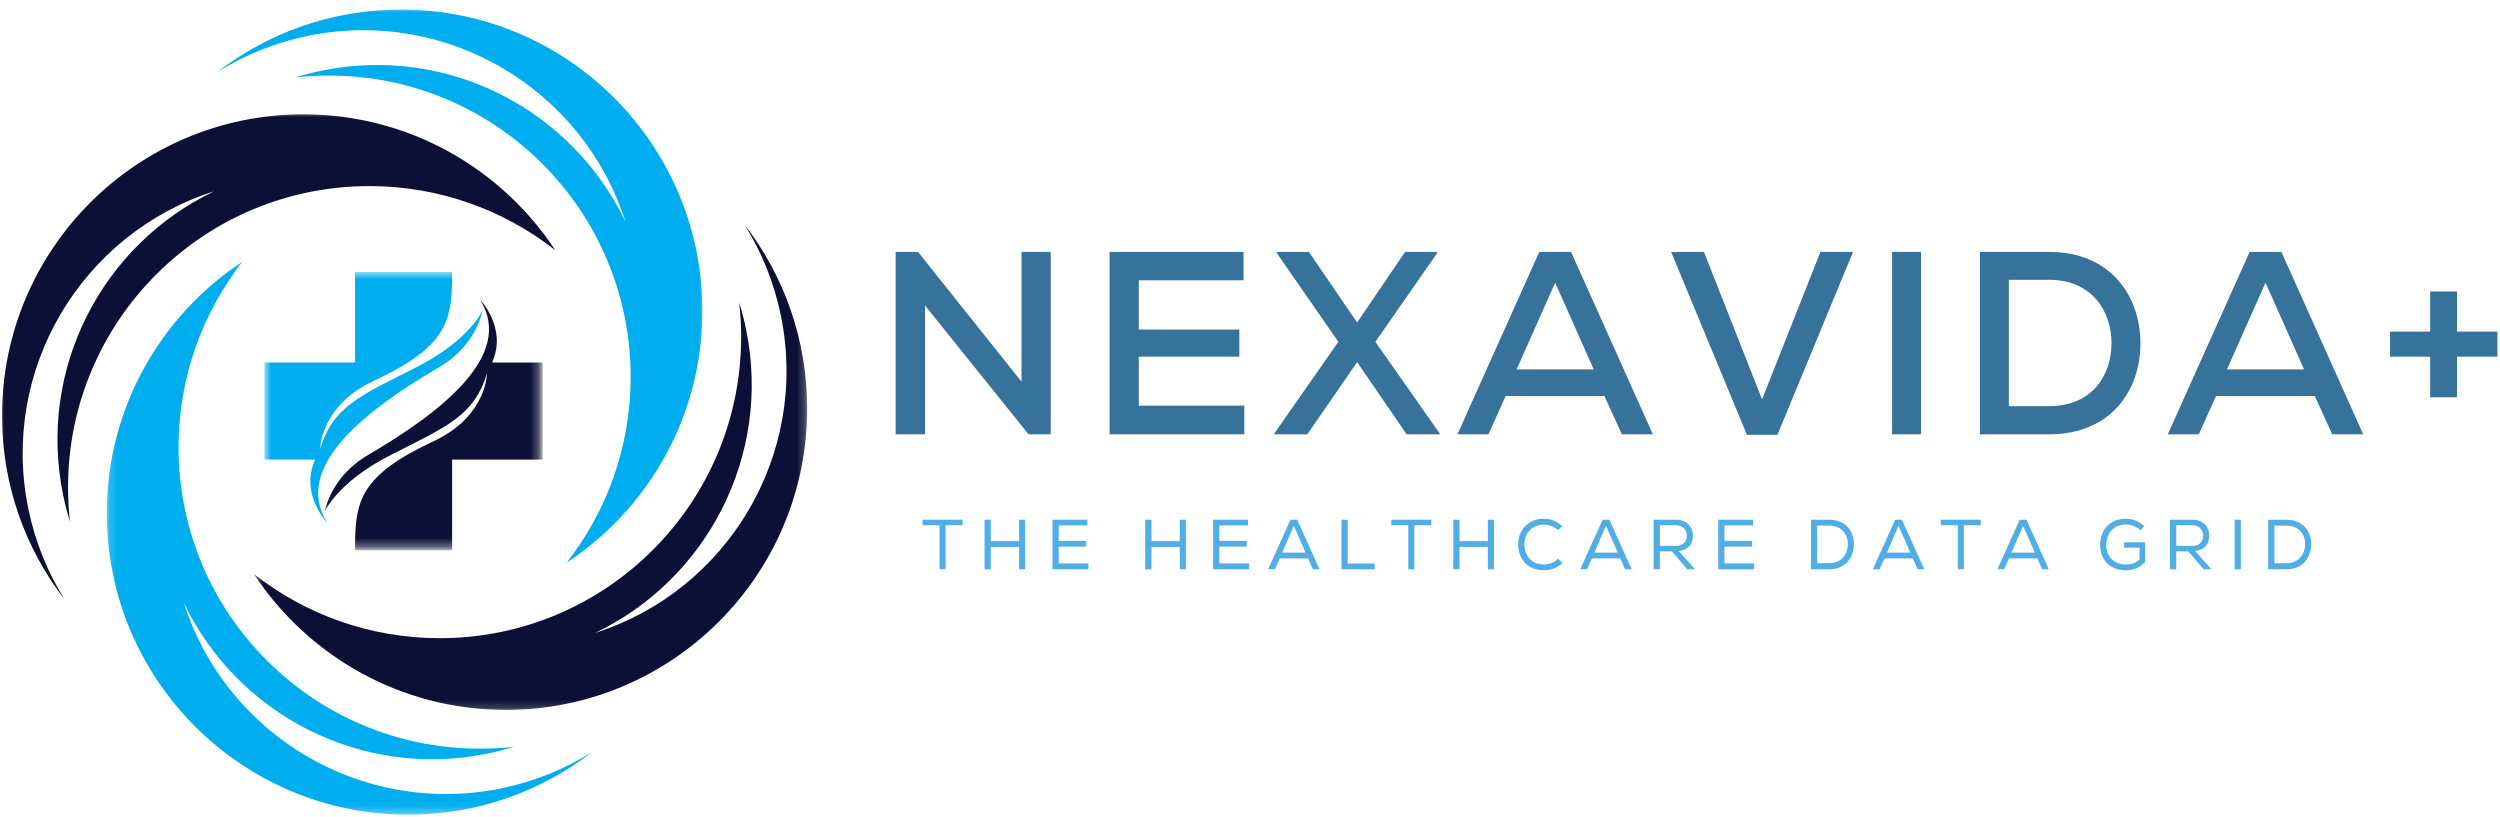 <svg width="309" height="101" viewBox="0 0 309 101" fill="none" xmlns="http://www.w3.org/2000/svg">
<g clip-path="url(#clip0_1_30)">
<mask id="mask0_1_30" style="mask-type:luminance" maskUnits="userSpaceOnUse" x="31" y="27" width="69" height="61">
<path d="M31.353 27.701H99.767V87.828H31.353V27.701Z" fill="white"/>
</mask>
<g mask="url(#mask0_1_30)">
<path d="M99.767 50.498C99.767 41.922 96.869 34.025 92 27.729C94.121 31.104 95.683 34.912 96.526 39.052C100.02 56.239 89.891 73.031 73.548 78.231C87.32 71.671 95.403 56.373 92.225 40.751C91.996 39.612 91.708 38.496 91.369 37.408C91.527 38.796 91.606 40.203 91.606 41.627C91.606 62.2 74.932 78.878 54.359 78.878C45.693 78.878 37.716 75.917 31.384 70.949C38.044 81.066 49.501 87.745 62.52 87.745C83.09 87.745 99.767 71.067 99.767 50.498Z" fill="#0D1036"/>
</g>
<mask id="mask1_1_30" style="mask-type:luminance" maskUnits="userSpaceOnUse" x="13" y="32" width="61" height="69">
<path d="M13.165 32.282H73.292V100.697H13.165V32.282Z" fill="white"/>
</mask>
<g mask="url(#mask1_1_30)">
<path d="M50.451 100.697C59.023 100.697 66.924 97.799 73.217 92.93C69.842 95.051 66.033 96.612 61.893 97.456C44.707 100.949 27.919 90.82 22.714 74.482C29.275 88.25 44.573 96.332 60.194 93.155C61.337 92.926 62.449 92.638 63.537 92.299C62.154 92.457 60.746 92.535 59.319 92.535C38.745 92.535 22.068 75.862 22.068 55.288C22.068 46.622 25.032 38.646 29.996 32.314C19.879 38.977 13.2 50.431 13.2 63.45C13.2 84.019 29.878 100.697 50.451 100.697Z" fill="#00AEEF"/>
</g>
<mask id="mask2_1_30" style="mask-type:luminance" maskUnits="userSpaceOnUse" x="0" y="13" width="70" height="62">
<path d="M0 13.621H69.14V74.182H0V13.621Z" fill="white"/>
</mask>
<g mask="url(#mask2_1_30)">
<path d="M0.248 51.377C0.248 59.953 3.146 67.854 8.02 74.147C5.894 70.772 4.333 66.963 3.489 62.823C-0.004 45.641 10.125 28.845 26.468 23.644C12.696 30.205 4.613 45.503 7.791 61.128C8.024 62.263 8.307 63.379 8.646 64.467C8.489 63.083 8.41 61.676 8.41 60.248C8.41 39.675 25.088 23.001 45.657 23.001C54.327 23.001 62.303 25.962 68.632 30.926C61.972 20.809 50.514 14.13 37.499 14.13C16.926 14.13 0.248 30.808 0.248 51.377Z" fill="#0D1036"/>
</g>
<mask id="mask3_1_30" style="mask-type:luminance" maskUnits="userSpaceOnUse" x="26" y="0" width="62" height="71">
<path d="M26.748 0.93H87.308V70.145H26.748V0.93Z" fill="white"/>
</mask>
<g mask="url(#mask3_1_30)">
<path d="M49.568 1.178C40.993 1.178 33.096 4.076 26.799 8.949C30.174 6.824 33.983 5.263 38.123 4.419C55.309 0.926 72.101 11.055 77.302 27.397C70.741 13.625 55.443 5.543 39.822 8.721C38.682 8.953 37.567 9.237 36.478 9.576C37.866 9.418 39.274 9.34 40.697 9.34C61.27 9.34 77.948 26.014 77.948 46.587C77.948 55.257 74.987 63.233 70.019 69.561C80.136 62.902 86.816 51.444 86.816 38.429C86.816 17.856 70.138 1.178 49.568 1.178Z" fill="#00AEEF"/>
</g>
<path d="M110.702 53.681H114.341V37.768L127.127 53.681H129.868V31.136H126.26V47.175L113.47 31.136H110.702V53.681Z" fill="#367299"/>
<path d="M137.144 53.681H153.794V50.136H140.752V44.084H153.183V40.733H140.752V34.645H153.7V31.136H137.144V53.681Z" fill="#367299"/>
<path d="M157.5 53.681H161.589L167.74 44.758L173.859 53.681H177.952V53.582L169.995 42.247L177.628 31.294V31.136H173.666L167.74 39.861L161.782 31.136H157.82V31.294L165.421 42.247L157.5 53.582V53.681Z" fill="#367299"/>
<path d="M180.142 53.681H183.975L186.1 48.945H198.307L200.463 53.681H204.296L194.182 31.136H190.255L180.142 53.681ZM187.452 45.661L192.219 34.937L196.986 45.661H187.452Z" fill="#367299"/>
<path d="M215.923 53.744H219.692L229.033 31.136H225.007L217.792 49.363L210.608 31.136H206.551L215.923 53.744Z" fill="#367299"/>
<path d="M233.863 53.681H237.439V31.136H233.863V53.681Z" fill="#367299"/>
<path d="M244.717 53.681H253.253C261.079 53.681 264.557 48.078 264.557 42.44C264.557 36.77 261.048 31.136 253.253 31.136H244.717V53.681ZM248.293 50.203V34.582H253.253C258.662 34.582 260.981 38.576 260.981 42.408C260.981 46.304 258.662 50.203 253.253 50.203H248.293Z" fill="#367299"/>
<path d="M267.94 53.681H271.772L273.897 48.945H286.104L288.261 53.681H292.093L281.98 31.136H278.053L267.94 53.681ZM275.25 45.661L280.016 34.937L284.783 45.661H275.25Z" fill="#367299"/>
<path d="M300.369 49.107H303.689V44.084H308.68V40.989H303.689V36.029H300.369V40.989H295.409V44.084H300.369V49.107Z" fill="#367299"/>
<mask id="mask4_1_30" style="mask-type:luminance" maskUnits="userSpaceOnUse" x="40" y="36" width="27" height="32">
<path d="M40.05 36.947H66.747V67.677H40.05V36.947Z" fill="white"/>
</mask>
<g mask="url(#mask4_1_30)">
<path d="M60.821 44.812C62.757 40.515 59.275 36.966 59.275 36.966C63.873 43.996 53.984 51.259 45.562 56.191C42.112 58.21 40.658 60.99 40.078 63.343C40.078 63.343 41.58 59.633 48.381 56.191C55.376 52.655 58.613 51.342 60.202 46.137C60.202 46.137 60.174 51.251 54 54.338C53.243 54.717 52.502 55.052 51.804 55.411C44.119 59.369 43.887 62.638 43.887 68.012H55.881V56.81H67.082V44.812H60.821Z" fill="#0D1036"/>
</g>
<mask id="mask5_1_30" style="mask-type:luminance" maskUnits="userSpaceOnUse" x="32" y="33" width="29" height="33">
<path d="M32.681 33.611H60.056V65.098H32.681V33.611Z" fill="white"/>
</mask>
<g mask="url(#mask5_1_30)">
<path d="M38.947 56.81C37.007 61.108 40.492 64.656 40.492 64.656C35.891 57.627 45.779 50.364 54.205 45.432C57.651 43.413 59.106 40.637 59.689 38.279C59.689 38.279 58.187 41.99 51.382 45.432C44.392 48.968 41.151 50.281 39.562 55.486C39.562 55.486 39.593 50.372 45.767 47.285C46.521 46.906 47.266 46.571 47.96 46.212C55.644 42.258 55.881 38.985 55.881 33.611H43.887V44.813H32.681V56.81H38.947Z" fill="#00AEEF"/>
</g>
<path d="M116.133 70.363H116.878V64.918H118.971V64.236H114.035V64.918H116.133V70.363Z" fill="#51ADE5"/>
<path d="M121.69 70.363H122.463V67.599H125.964V70.363H126.717V64.236H125.964V66.889H122.463V64.236H121.69V70.363Z" fill="#51ADE5"/>
<path d="M130.091 70.363H134.538V69.637H130.856V67.564H134.251V66.854H130.856V64.938H134.4V64.236H130.091V70.363Z" fill="#51ADE5"/>
<path d="M141.547 70.363H142.32V67.599H145.821V70.363H146.574V64.236H145.821V66.889H142.32V64.236H141.547V70.363Z" fill="#51ADE5"/>
<path d="M149.948 70.363H154.395V69.637H150.713V67.564H154.107V66.854H150.713V64.938H154.257V64.236H149.948V70.363Z" fill="#51ADE5"/>
<path d="M156.742 70.363H157.573L158.177 69.014H161.678L162.273 70.363H163.093L160.337 64.236H159.498L156.742 70.363ZM158.472 68.305L159.915 64.997L161.37 68.305H158.472Z" fill="#51ADE5"/>
<path d="M165.805 70.363H169.909V69.653H166.578V64.236H165.805V70.363Z" fill="#51ADE5"/>
<path d="M174.066 70.363H174.811V64.918H176.905V64.236H171.969V64.918H174.066V70.363Z" fill="#51ADE5"/>
<path d="M179.624 70.363H180.396V67.599H183.897V70.363H184.651V64.236H183.897V66.889H180.396V64.236H179.624V70.363Z" fill="#51ADE5"/>
<path d="M190.844 70.485C191.695 70.485 192.488 70.197 193.131 69.582L192.594 69.058C192.129 69.515 191.467 69.768 190.844 69.768C189.192 69.768 188.439 68.569 188.411 67.327C188.411 66.057 189.2 64.851 190.844 64.851C191.467 64.851 192.086 65.068 192.567 65.521L193.095 65.04C192.464 64.421 191.66 64.114 190.844 64.114C188.719 64.114 187.642 65.679 187.642 67.299C187.642 68.936 188.663 70.485 190.844 70.485Z" fill="#51ADE5"/>
<path d="M195.326 70.363H196.158L196.761 69.014H200.262L200.857 70.363H201.678L198.922 64.236H198.082L195.326 70.363ZM197.057 68.305L198.5 64.997L199.955 68.305H197.057Z" fill="#51ADE5"/>
<path d="M204.389 70.363H205.162V68.147H206.641L208.549 70.363H209.511L207.488 68.096C208.766 68.001 209.247 67.114 209.247 66.195C209.247 65.198 208.549 64.236 207.173 64.236H204.389V70.363ZM205.162 67.473V64.918H207.173C208.068 64.918 208.494 65.612 208.494 66.215C208.494 66.905 208.06 67.473 207.137 67.473H205.162Z" fill="#51ADE5"/>
<path d="M212.379 70.363H216.827V69.637H213.144V67.564H216.539V66.854H213.144V64.938H216.689V64.236H212.379V70.363Z" fill="#51ADE5"/>
<path d="M223.835 70.363H226.067C228.223 70.363 229.15 68.786 229.15 67.228C229.15 65.726 228.152 64.236 226.067 64.236H223.835V70.363ZM224.608 69.61V64.961H226.067C227.644 64.961 228.397 66.085 228.397 67.221C228.397 68.395 227.707 69.61 226.067 69.61H224.608Z" fill="#51ADE5"/>
<path d="M231.486 70.363H232.318L232.921 69.014H236.423L237.018 70.363H237.838L235.082 64.236H234.242L231.486 70.363ZM233.217 68.305L234.66 64.997L236.115 68.305H233.217Z" fill="#51ADE5"/>
<path d="M241.985 70.363H242.73V64.918H244.824V64.236H239.887V64.918H241.985V70.363Z" fill="#51ADE5"/>
<path d="M246.88 70.363H247.712L248.315 69.014H251.816L252.411 70.363H253.231L250.475 64.236H249.636L246.88 70.363ZM248.611 68.305L250.054 64.997L251.508 68.305H248.611Z" fill="#51ADE5"/>
<path d="M262.77 70.485C263.759 70.485 264.52 70.118 265.143 69.452V67.027H262.545V67.694H264.453V69.145C263.937 69.602 263.365 69.775 262.782 69.775C261.118 69.775 260.329 68.604 260.329 67.362C260.329 66.022 261.197 64.823 262.762 64.823C263.385 64.823 264.083 65.088 264.576 65.549L265.021 65.04C264.382 64.421 263.578 64.114 262.762 64.114C260.759 64.114 259.576 65.521 259.576 67.362C259.576 69.007 260.582 70.485 262.77 70.485Z" fill="#51ADE5"/>
<path d="M268.213 70.363H268.986V68.147H270.464L272.372 70.363H273.334L271.312 68.096C272.589 68.001 273.07 67.114 273.07 66.195C273.07 65.198 272.372 64.236 270.996 64.236H268.213V70.363ZM268.986 67.473V64.918H270.996C271.891 64.918 272.317 65.612 272.317 66.215C272.317 66.905 271.883 67.473 270.961 67.473H268.986Z" fill="#51ADE5"/>
<path d="M276.203 70.363H276.975V64.236H276.203V70.363Z" fill="#51ADE5"/>
<path d="M280.351 70.363H282.583C284.739 70.363 285.666 68.786 285.666 67.228C285.666 65.726 284.668 64.236 282.583 64.236H280.351V70.363ZM281.124 69.61V64.961H282.583C284.16 64.961 284.913 66.085 284.913 67.221C284.913 68.395 284.223 69.61 282.583 69.61H281.124Z" fill="#51ADE5"/>
</g>
<defs>
<clipPath id="clip0_1_30">
<rect width="308.859" height="100" fill="white" transform="translate(0 0.93)"/>
</clipPath>
</defs>
</svg>
